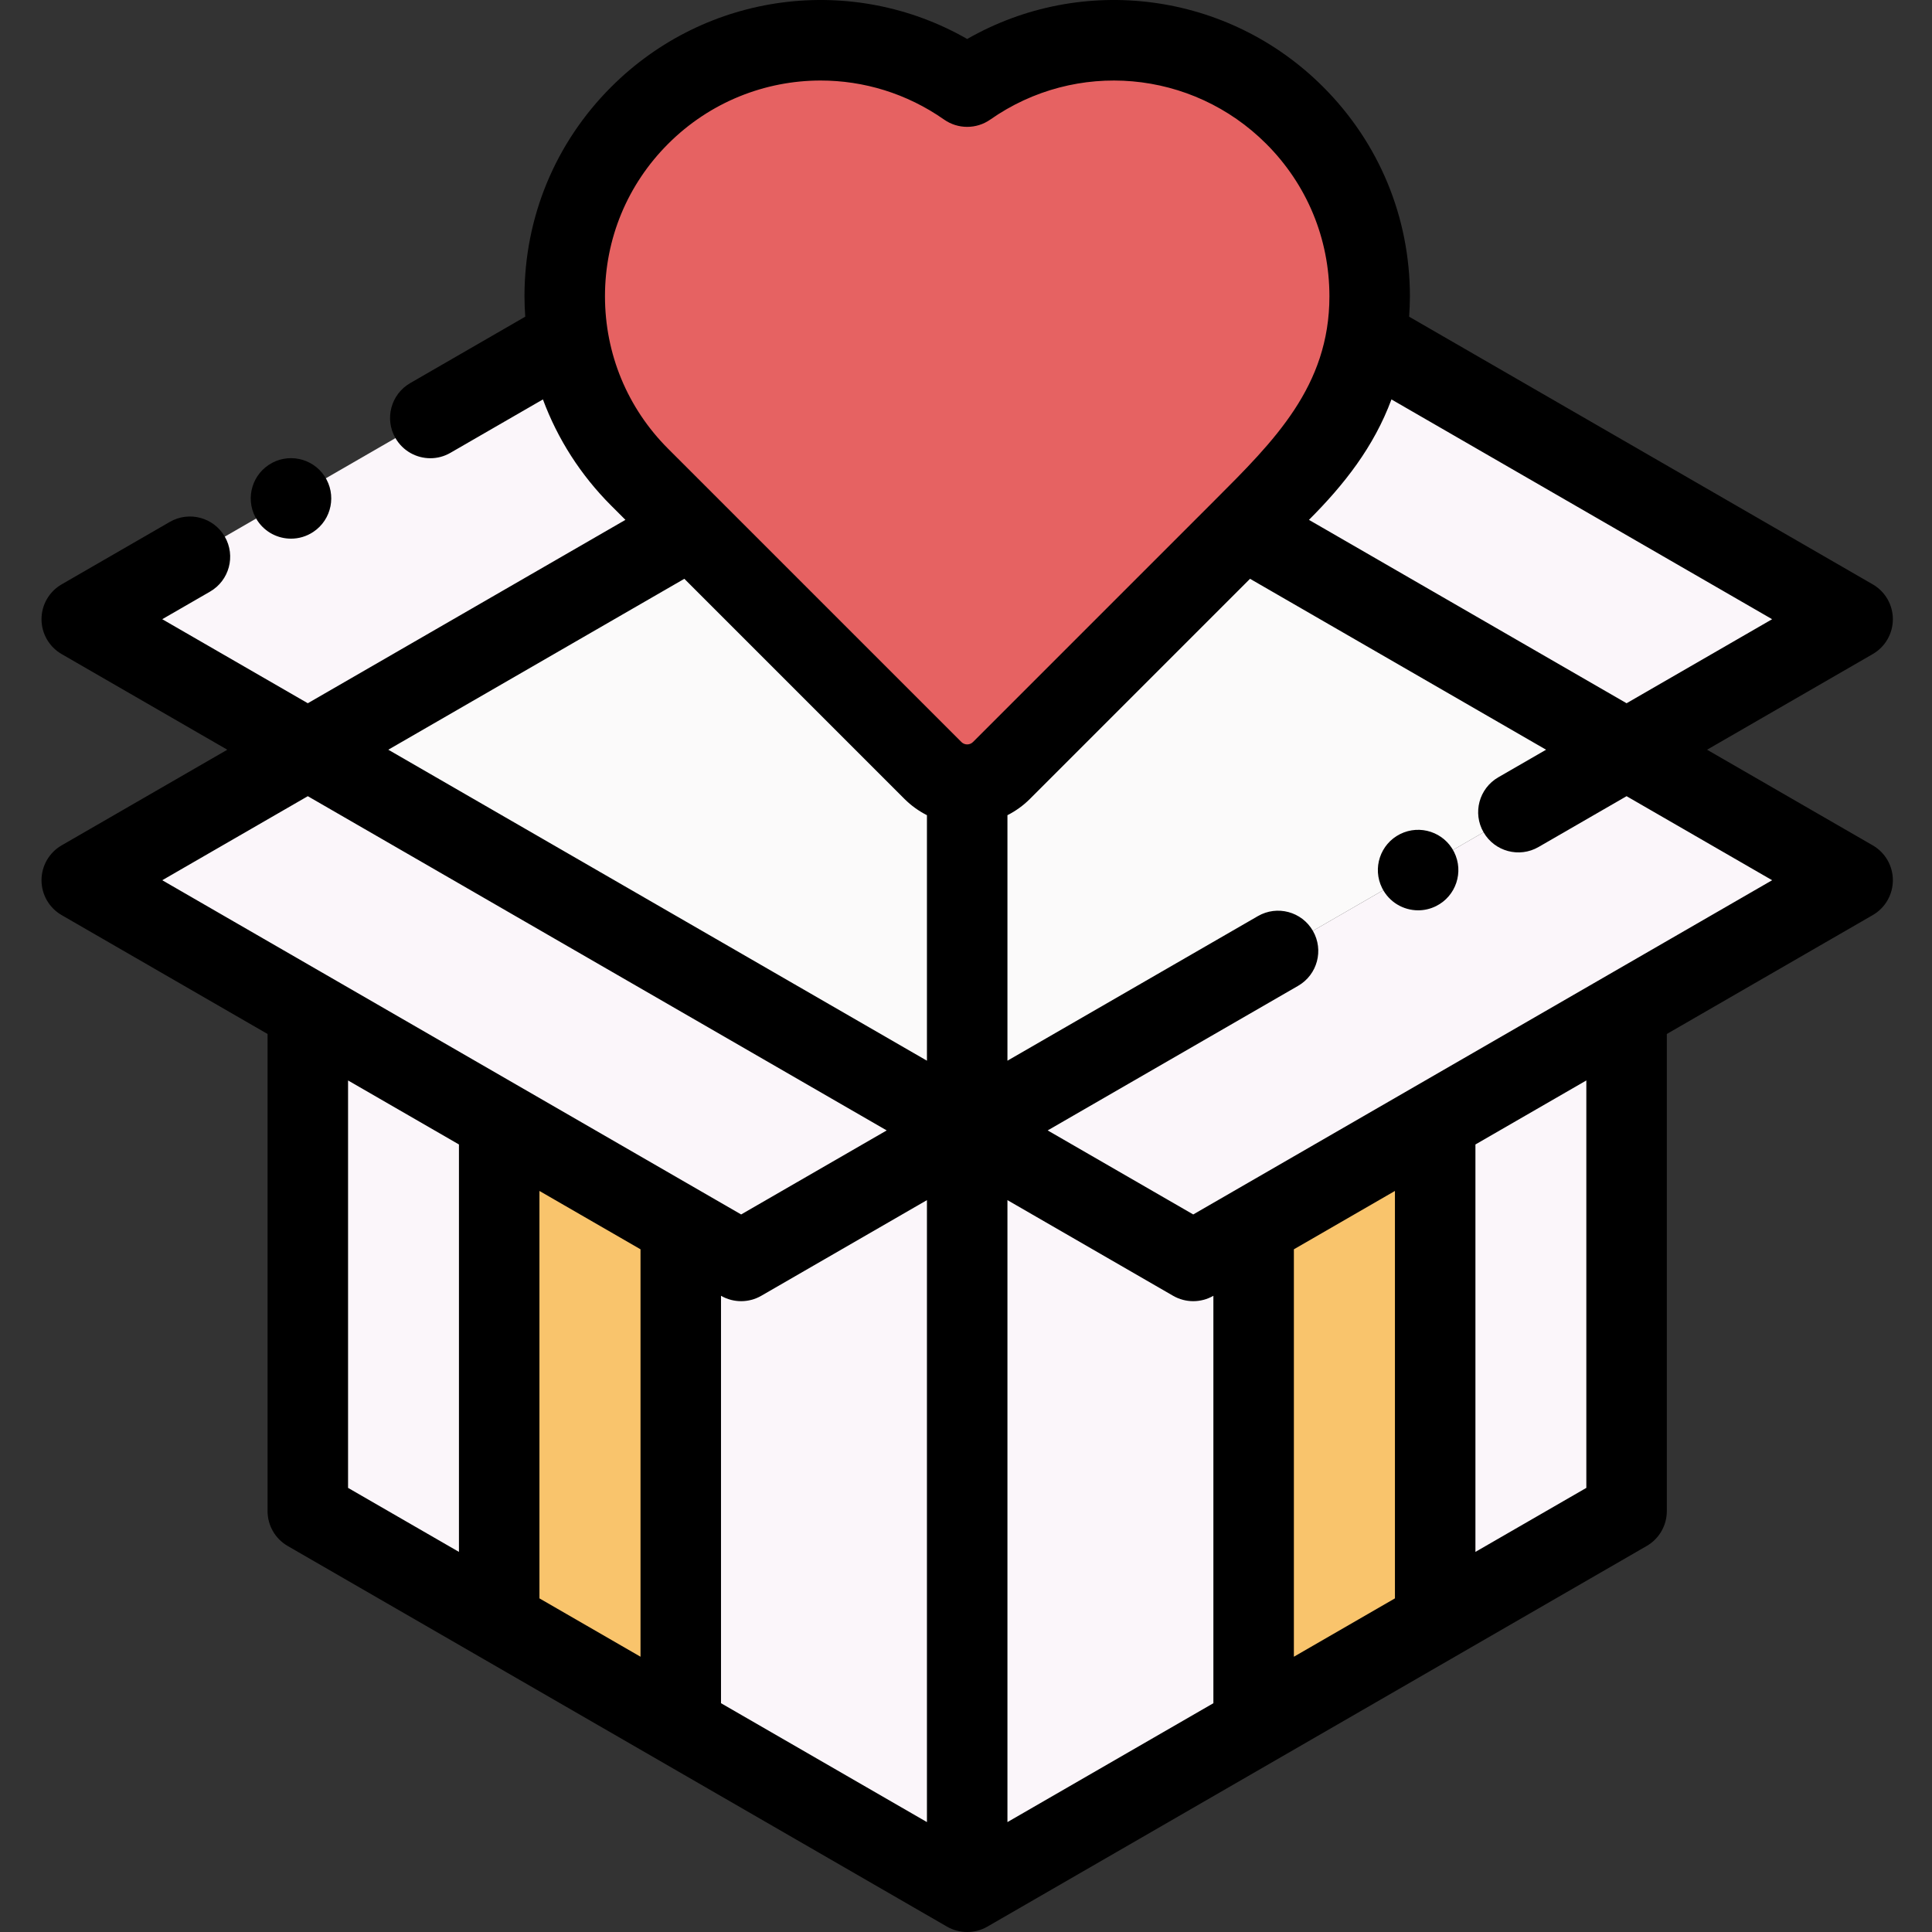 <?xml version="1.0"?>
<svg xmlns="http://www.w3.org/2000/svg" height="512px" viewBox="-11 0 512 512" width="512px" class=""><rect x="-11" y="0" width="512" height="512" fill="#333333" stroke="none"/><g><g fill-rule="evenodd"><path d="m369.34 297.141v132.602l50.719-29.281v-132.605zm0 0" fill="#c894c4" data-original="#C894C4" class="" style="fill:#FBF6FA" data-old_color="#EDE8EC"/><path d="m369.34 429.742v-132.602l-48.117 27.777v132.605zm0 0" fill="#ffba4a" data-original="#FFBA4A" class="" style="fill:#F9C46C" data-old_color="#F9C268"/><path d="m321.223 457.523v-132.605l-16.004 9.242-59.902-34.586v201.777zm0 0" fill="#c894c4" data-original="#C894C4" class="" style="fill:#FBF6FA" data-old_color="#EDE8EC"/><path d="m245.316 501.352v-201.777l-59.906 34.586-16.004-9.242v132.605zm0 0" fill="#c894c4" data-original="#C894C4" class="" style="fill:#FBF6FA" data-old_color="#EDE8EC"/><path d="m169.406 457.523v-132.605l-48.113-27.777v132.602zm0 0" fill="#ffba4a" data-original="#FFBA4A" class="" style="fill:#F9C46C" data-old_color="#F9C268"/><path d="m121.293 429.742v-132.602l-50.723-29.285v132.605zm0 0" fill="#c894c4" data-original="#C894C4" class="" style="fill:#FBF6FA" data-old_color="#EDE8EC"/><path d="m185.41 63.211-174.742 100.887 59.902 34.586 174.746-100.887zm0 0" fill="#c894c4" data-original="#C894C4" class="" style="fill:#FBF6FA" data-old_color="#EDE8EC"/><path d="m245.316 97.797-174.746 100.887 174.746 100.891zm0 0" fill="#9b51a0" data-original="#9B51A0" class="active-path" style="fill:#FBFAFA" data-old_color="#F3F0F0"/><path d="m245.316 299.574-174.746-100.891-59.902 34.586 59.902 34.586 114.84 66.305zm0 0" fill="#c894c4" data-original="#C894C4" class="" style="fill:#FBF6FA" data-old_color="#EDE8EC"/><path d="m245.316 97.797v201.777l174.742-100.891zm0 0" fill="#9b51a0" data-original="#9B51A0" class="active-path" style="fill:#FBFAFA" data-old_color="#F3F0F0"/><path d="m420.059 198.684-174.742 100.891 59.902 34.586 114.84-66.305 59.906-34.586zm0 0" fill="#c894c4" data-original="#C894C4" class="" style="fill:#FBF6FA" data-old_color="#EDE8EC"/><path d="m245.316 97.797 174.742 100.887 59.906-34.586-174.746-100.887zm0 0" fill="#c894c4" data-original="#C894C4" class="" style="fill:#FBF6FA" data-old_color="#EDE8EC"/><path d="m254.391 204.184c-5.012 5.012-13.141 5.012-18.152 0l-77.723-77.727c-26.48-26.477-26.48-69.398 0-95.875 23.449-23.449 60.145-26.316 86.801-7.625 26.656-18.691 63.352-15.824 86.801 7.625 26.477 26.477 26.477 69.402 0 95.879zm0 0" fill="#fd4848" data-original="#FD4848" class="" style="fill:#E66262" data-old_color="#EA5B5B"/></g><path d="m485.297 224.031-43.906-25.348 43.906-25.348c3.301-1.906 5.332-5.426 5.332-9.238 0-3.809-2.031-7.332-5.332-9.234l-122.863-70.938c.121-1.793.207-3.59.207-5.406 0-20.957-8.164-40.66-22.984-55.48-25.266-25.27-63.902-30.133-94.34-12.707-30.438-17.426-69.074-12.559-94.344 12.707-14.82 14.82-22.98 34.523-22.98 55.48 0 1.816.082 3.613.203 5.406l-30.492 17.605c-5.102 2.945-6.852 9.469-3.902 14.57 1.973 3.422 5.559 5.336 9.246 5.336 1.809 0 3.641-.461 5.32-1.434l24.512-14.152c3.875 10.449 9.98 20.035 18.094 28.148l3.773 3.77-84.176 48.598-38.574-22.27 12.668-7.312c5.102-2.945 6.852-9.469 3.906-14.57-2.945-5.102-9.469-6.852-14.57-3.902l-28.668 16.551c-3.301 1.902-5.332 5.426-5.332 9.234 0 3.812 2.031 7.332 5.332 9.238l43.906 25.348-43.906 25.348c-3.301 1.906-5.332 5.43-5.332 9.238 0 3.809 2.031 7.332 5.332 9.238l54.574 31.508v126.445c0 3.812 2.031 7.332 5.332 9.238l174.742 100.887c3.242 1.887 7.426 1.887 10.668 0l174.742-100.887c3.301-1.906 5.332-5.426 5.332-9.238v-126.445l54.574-31.508c3.301-1.906 5.332-5.43 5.332-9.238 0-3.809-2.031-7.332-5.332-9.238zm-26.664-59.934-38.574 22.27-84.172-48.598c9.355-9.355 17.203-19.359 21.863-31.918zm-309.309-85.578c0-15.258 5.941-29.605 16.734-40.395 11.086-11.09 25.707-16.785 40.422-16.785 11.375 0 22.805 3.402 32.711 10.348 3.676 2.578 8.57 2.578 12.246 0 22.719-15.926 53.477-13.223 73.137 6.438 10.789 10.789 16.734 25.137 16.734 40.395 0 23.871-14.719 38.379-30.336 54l-64.121 64.121c-.848.848-2.227.848-3.074 0l-77.723-77.723c-10.789-10.793-16.73-25.137-16.73-40.398zm209.348 237.094v107.973l-26.781 15.465v-107.973zm-48.113 135.754-54.578 31.508v-164.828l43.906 25.352c1.652.953 3.492 1.426 5.332 1.426 1.844 0 3.684-.473 5.336-1.426l.004-.004zm-151.816-120.289v107.973l-26.785-15.465v-107.973zm21.332 12.316.004.004c3.301 1.902 7.363 1.902 10.664 0l43.906-25.352v164.828l-54.574-31.508zm-9.715-190.008 58.336 58.34c1.793 1.789 3.809 3.219 5.953 4.309v65.062l-142.746-82.414zm-99.789 57.613 153.414 88.574-38.574 22.27-153.414-88.574zm10.668 75.332 29.387 16.965v107.973l-29.387-16.965zm328.156 107.973-29.391 16.965v-107.973l29.391-16.965zm-104.176-72.461-38.574-22.27 66.379-38.324c5.102-2.945 6.848-9.469 3.902-14.57-2.945-5.102-9.469-6.848-14.57-3.902l-66.375 38.32v-65.062c2.145-1.09 4.16-2.52 5.953-4.309l58.336-58.34 78.457 45.297-12.668 7.312c-5.102 2.945-6.848 9.469-3.902 14.57 2.945 5.102 9.469 6.848 14.57 3.902l23.332-13.469 38.574 22.27zm0 0" data-original="#000000" class="" style="fill:#000000"/><path d="m66.129 142.75c2.031 0 4.09-.582 5.906-1.793 4.902-3.266 6.227-9.891 2.957-14.789-3.266-4.902-9.887-6.227-14.789-2.961l-.004.004c-4.902 3.27-6.223 9.891-2.957 14.789 2.055 3.082 5.438 4.75 8.887 4.75zm0 0" data-original="#000000" class="" style="fill:#000000"/><path d="m360.047 221.039c-5.27 2.633-7.406 9.043-4.773 14.309 1.871 3.738 5.637 5.898 9.551 5.898 1.602 0 3.23-.363 4.762-1.129 5.27-2.633 7.402-9.043 4.77-14.309-2.633-5.27-9.039-7.402-14.309-4.77zm0 0" data-original="#000000" class="" style="fill:#000000"/></g> </svg>
